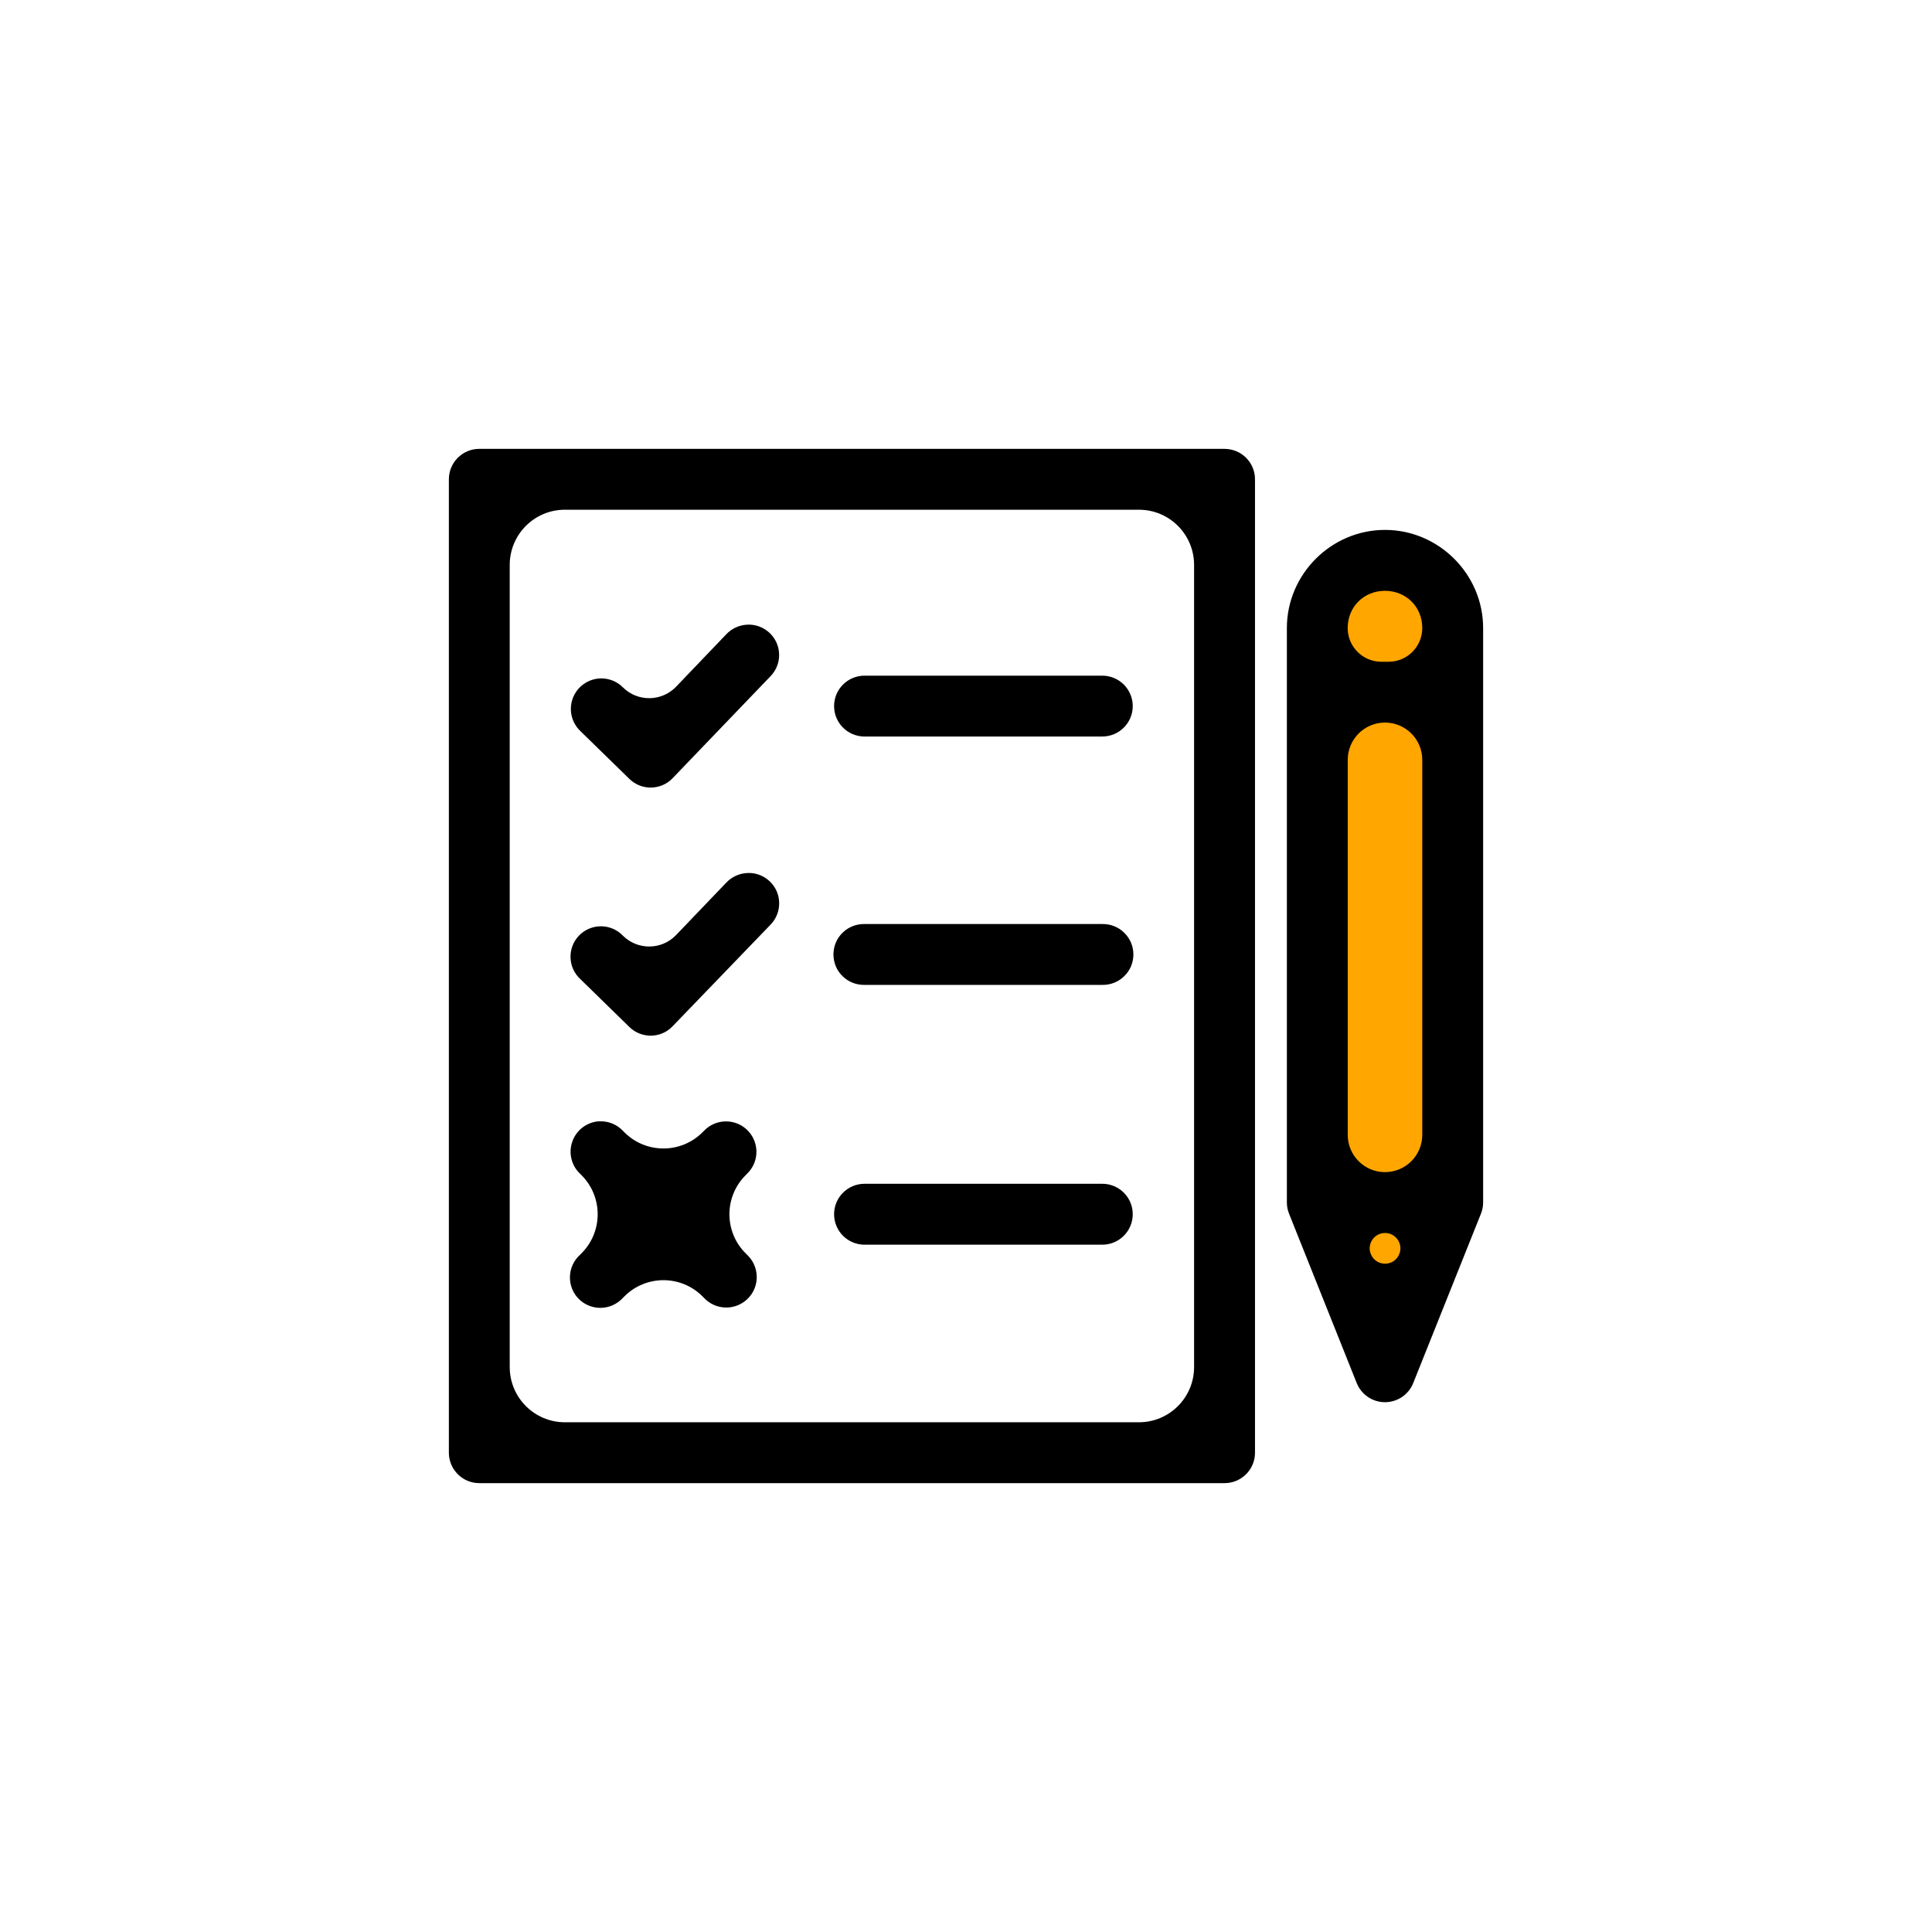 <svg width="36" height="36" viewBox="0 0 36 36" fill="none" xmlns="http://www.w3.org/2000/svg">
<g id="tests">
<path id="Vector 429" d="M24.686 11.057V12.857V22.886L25.714 25.2L27 22.886V12.857V11.057L25.714 10.286L24.686 11.057Z" fill="#FFA600"/>
<path id="Vector" d="M8.929 8.364C8.616 8.365 8.363 8.62 8.364 8.933V27.07C8.365 27.382 8.617 27.635 8.929 27.636H22.816C22.967 27.637 23.111 27.577 23.218 27.471C23.325 27.365 23.385 27.221 23.385 27.07V8.933C23.386 8.782 23.326 8.637 23.219 8.53C23.112 8.423 22.967 8.364 22.816 8.364L8.929 8.364ZM9.498 10.527C9.498 9.958 9.958 9.498 10.526 9.498H21.222C21.79 9.498 22.25 9.958 22.25 10.527V25.473C22.25 26.041 21.79 26.502 21.222 26.502H10.526C9.958 26.502 9.498 26.041 9.498 25.473V10.527ZM25.807 9.874C24.805 9.874 23.979 10.7 23.979 11.703V22.405C23.979 22.479 23.993 22.551 24.021 22.619L25.28 25.77C25.366 25.986 25.575 26.128 25.807 26.128C26.04 26.128 26.249 25.985 26.334 25.77L27.594 22.619C27.622 22.551 27.636 22.479 27.636 22.405V11.703C27.636 10.7 26.81 9.874 25.807 9.874ZM25.807 11.009C26.202 11.009 26.502 11.309 26.502 11.703C26.502 12.05 26.221 12.331 25.874 12.331L25.74 12.331C25.393 12.331 25.112 12.05 25.112 11.703C25.112 11.308 25.413 11.009 25.807 11.009ZM13.921 11.64C13.773 11.647 13.633 11.712 13.532 11.82L12.598 12.796C12.331 13.074 11.887 13.082 11.611 12.812C11.505 12.703 11.358 12.641 11.205 12.641C11.053 12.641 10.906 12.703 10.799 12.812C10.693 12.921 10.634 13.069 10.637 13.221C10.64 13.374 10.705 13.519 10.816 13.624L11.729 14.515C11.837 14.62 11.982 14.678 12.132 14.675C12.283 14.673 12.427 14.611 12.531 14.503L14.352 12.606C14.518 12.44 14.564 12.189 14.469 11.975C14.373 11.761 14.155 11.627 13.921 11.64ZM16.109 12.59C15.796 12.59 15.542 12.844 15.542 13.157C15.542 13.47 15.796 13.724 16.109 13.724H20.539C20.853 13.724 21.107 13.47 21.107 13.157C21.107 12.844 20.853 12.59 20.539 12.59H16.109ZM25.113 14.159C25.113 13.775 25.424 13.464 25.807 13.464C26.191 13.464 26.502 13.775 26.502 14.159V21.146C26.502 21.53 26.191 21.841 25.807 21.841C25.424 21.841 25.113 21.53 25.113 21.146V17.655C25.113 17.648 25.113 17.64 25.113 17.632V14.159ZM13.928 16.267C13.926 16.267 13.925 16.268 13.923 16.268C13.922 16.268 13.92 16.268 13.918 16.268C13.771 16.276 13.633 16.34 13.532 16.448L12.598 17.423C12.331 17.702 11.888 17.709 11.611 17.439C11.506 17.327 11.359 17.262 11.205 17.26C11.05 17.258 10.902 17.319 10.793 17.429C10.685 17.539 10.626 17.688 10.631 17.843C10.635 17.997 10.702 18.143 10.817 18.247L11.729 19.138C11.837 19.243 11.982 19.3 12.133 19.298C12.283 19.296 12.427 19.234 12.531 19.125L14.353 17.235C14.518 17.069 14.565 16.819 14.471 16.604C14.376 16.391 14.161 16.257 13.928 16.267ZM16.11 17.218C15.957 17.215 15.809 17.273 15.7 17.38C15.591 17.486 15.53 17.632 15.53 17.785C15.53 17.938 15.591 18.084 15.7 18.19C15.809 18.297 15.957 18.355 16.109 18.352H20.54C20.692 18.355 20.84 18.297 20.948 18.19C21.058 18.084 21.119 17.938 21.119 17.785C21.119 17.632 21.058 17.486 20.948 17.38C20.84 17.273 20.692 17.215 20.54 17.218L16.11 17.218ZM11.198 20.894C11.18 20.893 11.162 20.894 11.143 20.895C10.924 20.917 10.736 21.064 10.664 21.273C10.591 21.481 10.645 21.712 10.804 21.866L10.836 21.898C11.237 22.3 11.237 22.951 10.836 23.353L10.804 23.385C10.69 23.489 10.623 23.636 10.62 23.79C10.616 23.945 10.675 24.094 10.784 24.203C10.893 24.313 11.043 24.373 11.197 24.37C11.351 24.367 11.498 24.301 11.603 24.188L11.636 24.155C12.037 23.754 12.689 23.754 13.09 24.156L13.122 24.188C13.227 24.299 13.373 24.362 13.526 24.364C13.679 24.366 13.826 24.306 13.934 24.198C14.043 24.09 14.103 23.943 14.101 23.79C14.099 23.637 14.036 23.491 13.925 23.385L13.894 23.354C13.491 22.952 13.491 22.3 13.894 21.898L13.925 21.866C14.092 21.703 14.141 21.454 14.049 21.24C13.958 21.025 13.744 20.889 13.511 20.896C13.364 20.9 13.224 20.962 13.122 21.067L13.09 21.099C12.688 21.5 12.038 21.501 11.636 21.1L11.603 21.067C11.497 20.957 11.351 20.894 11.198 20.894ZM16.11 22.058C15.796 22.058 15.542 22.312 15.542 22.625C15.542 22.939 15.796 23.193 16.109 23.193H20.54C20.853 23.193 21.107 22.939 21.107 22.625C21.107 22.312 20.853 22.058 20.54 22.058L16.11 22.058ZM25.543 23.367C25.467 23.18 25.606 22.975 25.808 22.975C26.011 22.975 26.149 23.18 26.074 23.367C25.978 23.607 25.639 23.607 25.543 23.367Z" fill="black"/>
</g>
</svg>
